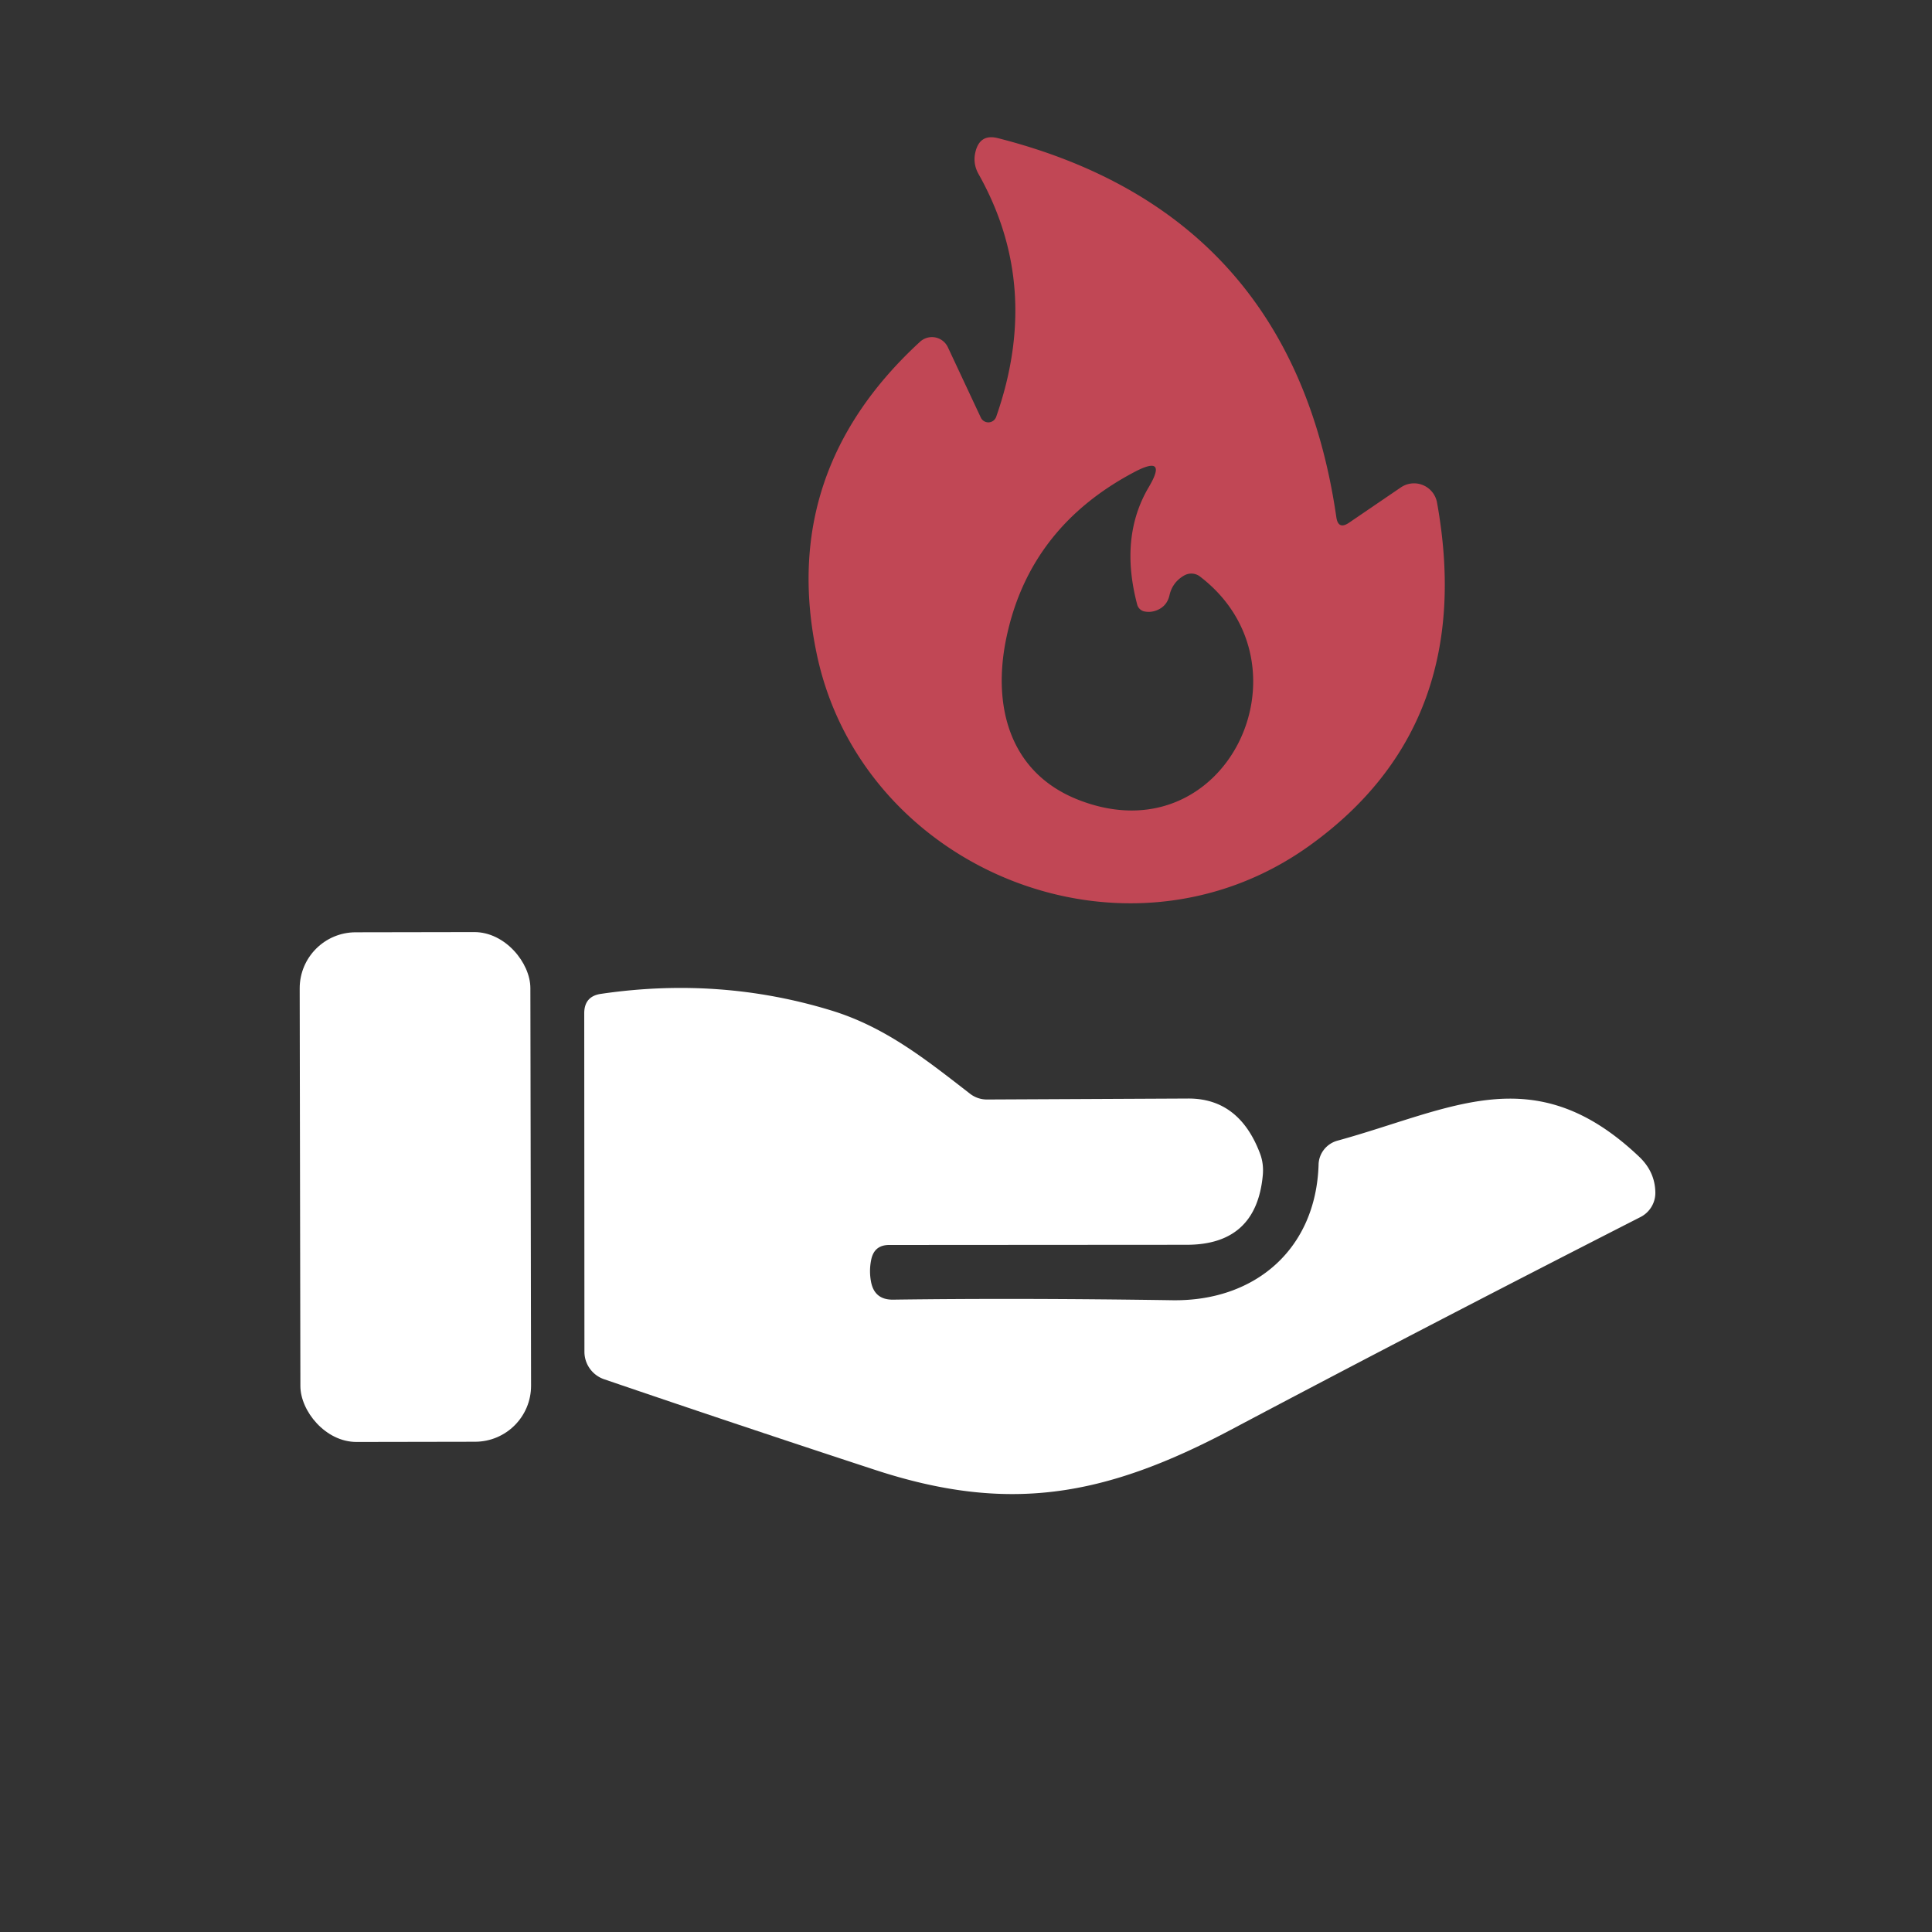 <?xml version="1.0" encoding="UTF-8" standalone="no"?>
<!DOCTYPE svg PUBLIC "-//W3C//DTD SVG 1.1//EN" "http://www.w3.org/Graphics/SVG/1.1/DTD/svg11.dtd">
<svg xmlns="http://www.w3.org/2000/svg" version="1.1" viewBox="0.00 0.00 100.00 100.00">
<rect x="0.00" y="0.00" width="100.00" height="100.00" fill="#333333" stroke="none"/>
<path fill="#C14755" d="
  M 69.82 27.06
  L 72.52 25.22
  A 1.21 1.21 0.0 0 1 74.38 26.01
  Q 76.46 37.54 67.78 43.77
  C 58.25 50.61 44.60 45.02 42.27 33.83
  Q 40.30 24.42 47.62 17.69
  A 0.91 0.91 0.0 0 1 49.06 17.97
  L 50.77 21.62
  A 0.43 0.43 0.0 0 0 51.56 21.58
  Q 53.93 14.83 50.65 9.01
  Q 50.33 8.44 50.50 7.82
  Q 50.74 6.92 51.65 7.15
  Q 66.89 11.03 69.17 26.78
  Q 69.27 27.43 69.82 27.06
  Z
  M 58.86 31.29
  Q 57.94 27.80 59.45 25.23
  Q 60.48 23.50 58.70 24.44
  Q 53.35 27.27 52.12 32.87
  C 51.32 36.48 52.22 39.99 55.82 41.40
  C 63.45 44.39 68.15 34.46 62.11 29.84
  A 0.75 0.73 -41.7 0 0 61.27 29.80
  Q 60.68 30.15 60.53 30.82
  Q 60.40 31.38 59.87 31.59
  Q 59.54 31.72 59.20 31.64
  A 0.50 0.49 1.1 0 1 58.86 31.29
  Z"
/>
<rect fill="#ffffff" x="-5.97" y="-13.19" transform="translate(21.50,61.44) rotate(-0.1)" width="11.94" height="26.38" rx="2.90"/>
<path fill="#ffffff" d="
  M 46.02 64.44
  Q 45.24 64.44 45.09 65.22
  Q 44.98 65.77 45.08 66.32
  Q 45.25 67.28 46.22 67.27
  Q 52.73 67.18 60.69 67.30
  C 64.98 67.36 68.12 64.64 68.25 60.27
  A 1.33 1.31 -6.9 0 1 69.23 59.04
  C 75.15 57.41 79.40 54.72 84.83 59.86
  Q 85.66 60.64 85.68 61.71
  A 1.41 1.40 -14.0 0 1 84.90 63.00
  Q 73.67 68.73 63.72 74.00
  C 57.14 77.49 52.16 78.34 45.26 76.07
  Q 38.21 73.76 31.27 71.39
  A 1.51 1.50 9.5 0 1 30.25 69.97
  L 30.24 52.45
  Q 30.24 51.56 31.12 51.44
  Q 37.26 50.54 43.02 52.30
  C 45.84 53.16 47.96 54.87 50.22 56.62
  A 1.42 1.41 -26.2 0 0 51.08 56.91
  L 61.50 56.86
  Q 64.14 56.85 65.22 59.71
  Q 65.42 60.24 65.36 60.85
  Q 65.02 64.42 61.44 64.43
  L 46.02 64.44
  Z"
/>
</svg>

